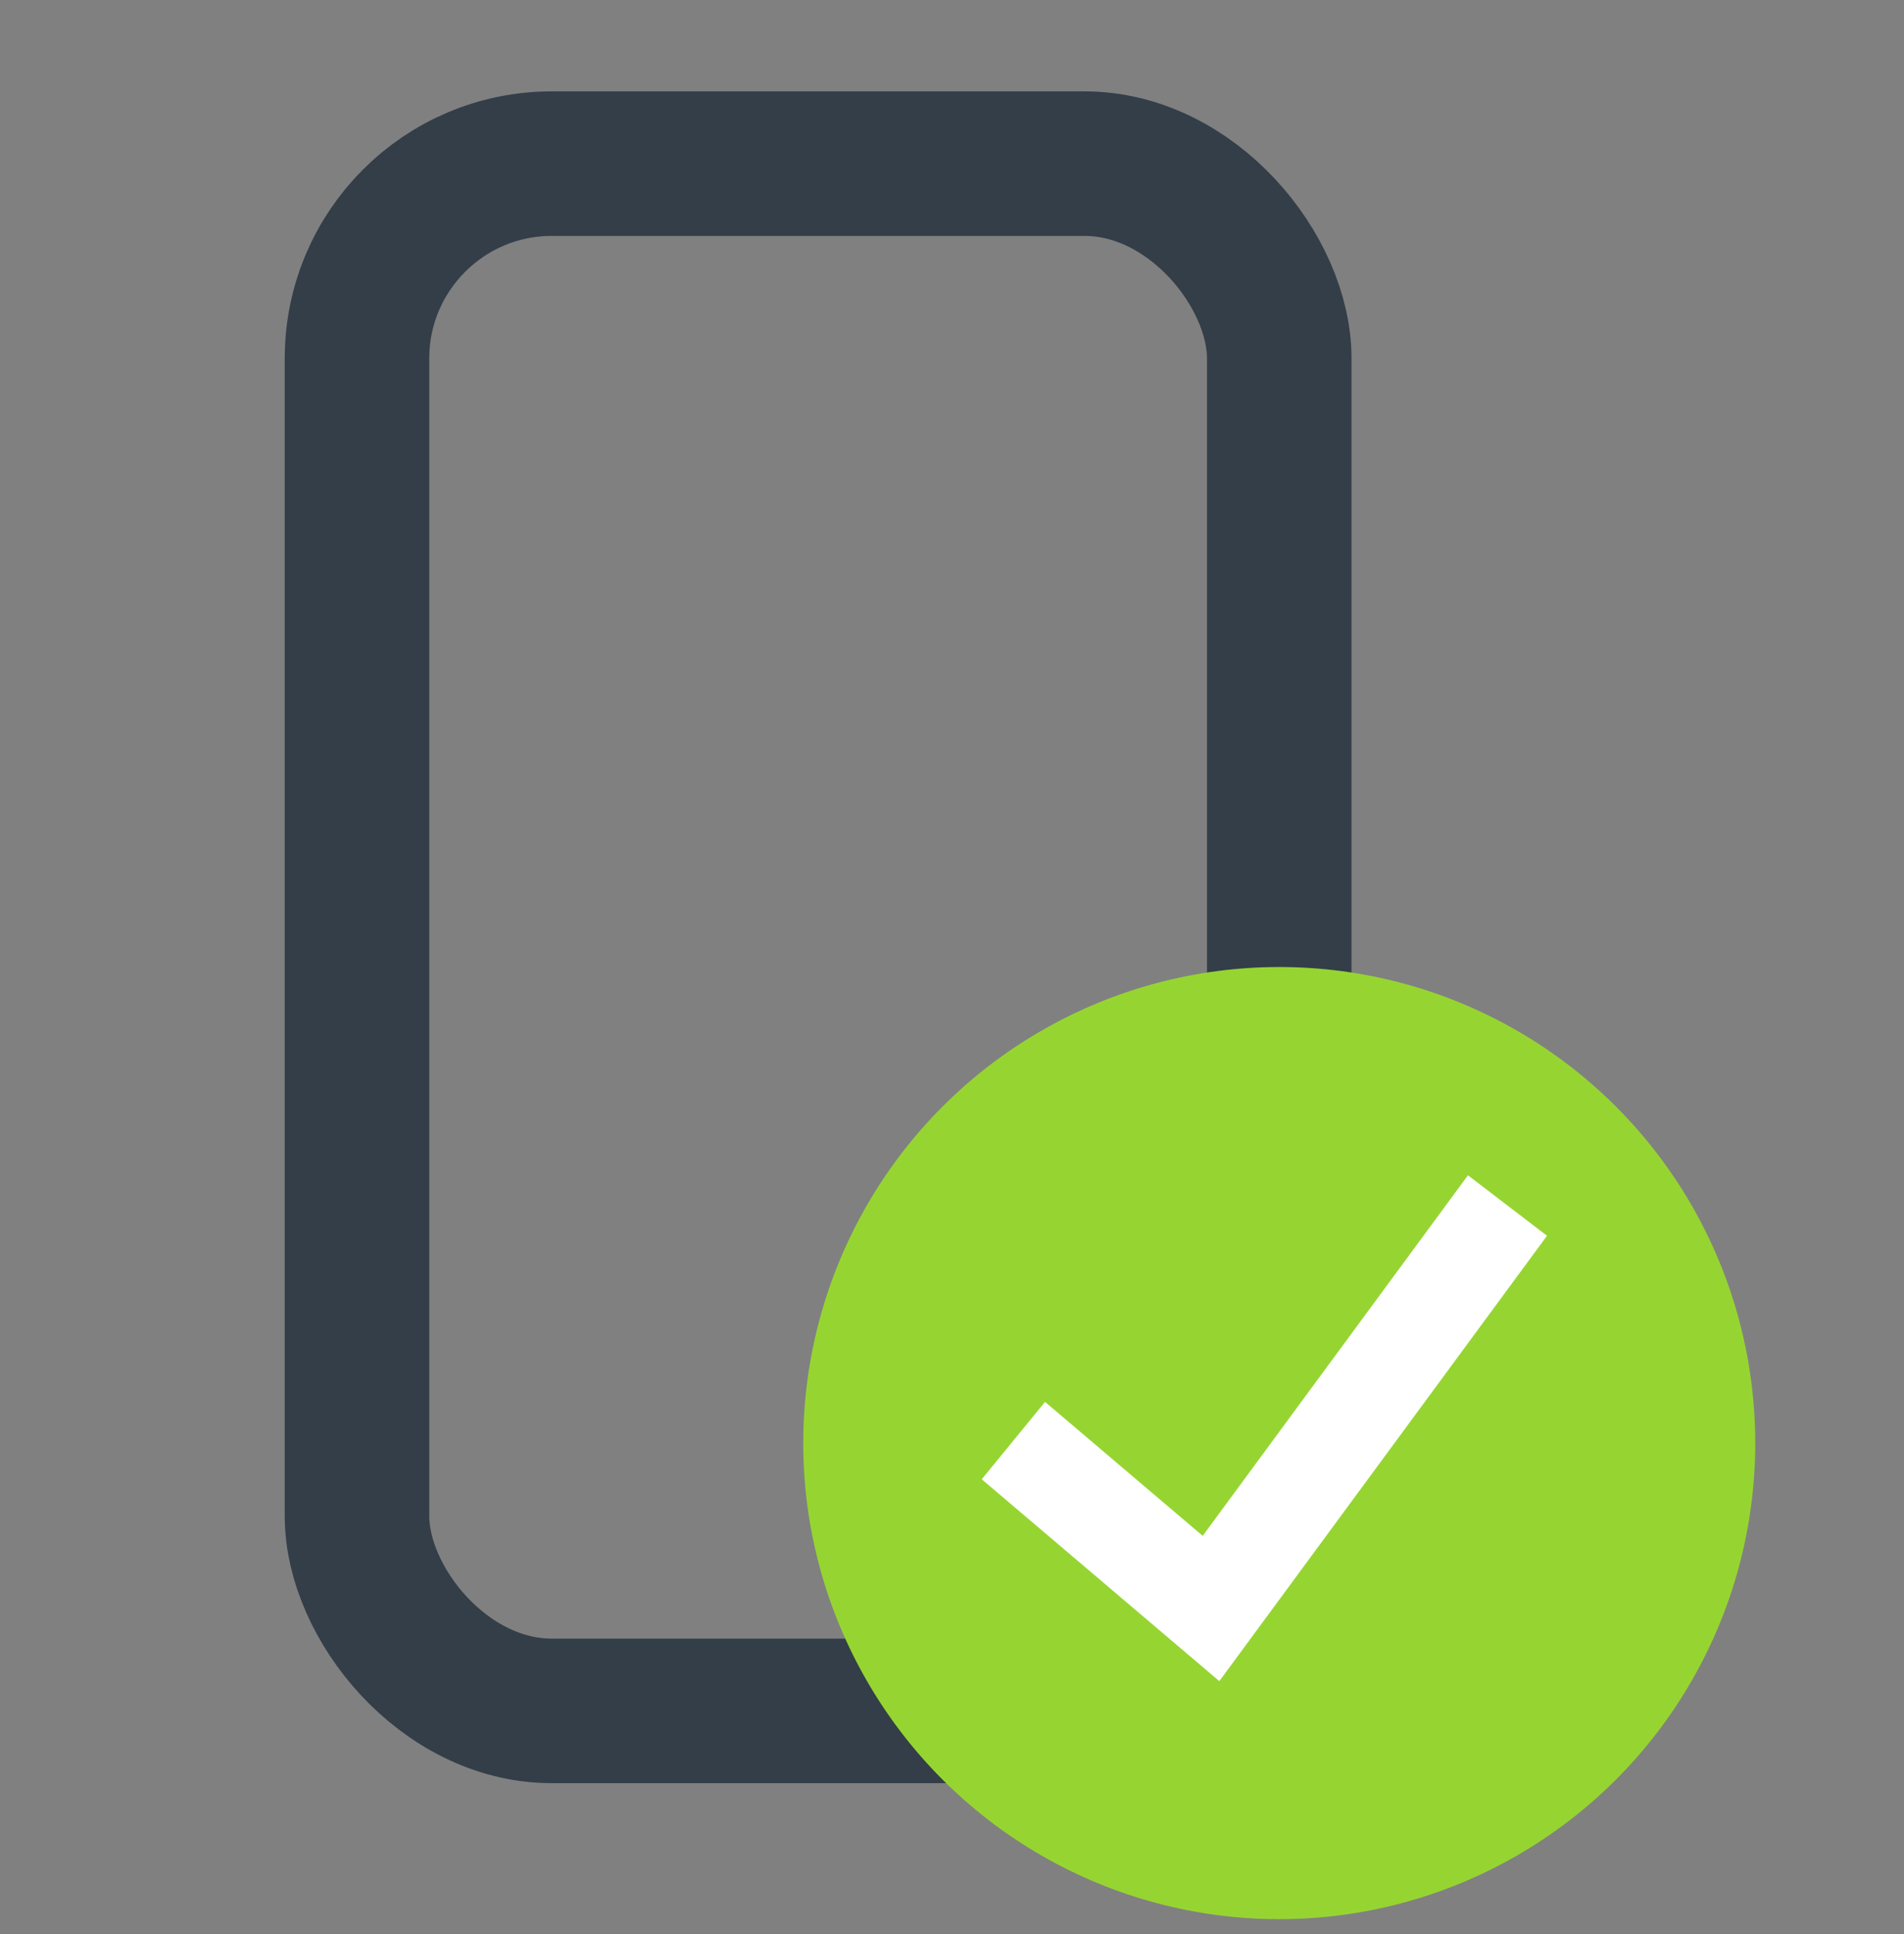 <svg width="64" height="65" viewBox="0 0 64 65" fill="none"
    xmlns="http://www.w3.org/2000/svg">
    <rect x="0" y="0" width="64" height="65" fill="#808080" stroke="none"/>
    <g clip-path="url(#clip0_1_1476)">
        <rect x="12" y="5.5" width="31" height="52" rx="6.546" stroke="#333E48" stroke-width="4.858"/>
        <g clip-path="url(#clip1_1_1476)">
            <circle cx="43" cy="48.5" r="16" fill="#96D531"/>
            <path fill-rule="evenodd" clip-rule="evenodd" d="M40.986 56.5L33 49.716L35.127 47.115L40.427 51.617L49.343 39.5L52 41.532L40.986 56.5Z" fill="white"/>
        </g>
    </g>
    <defs>
        <clipPath id="clip0_1_1476">
            <rect width="64" height="64" fill="white" transform="translate(0 0.5)"/>
        </clipPath>
        <clipPath id="clip1_1_1476">
            <rect width="32" height="32" fill="white" transform="translate(27 32.5)"/>
        </clipPath>
    </defs>
</svg>
